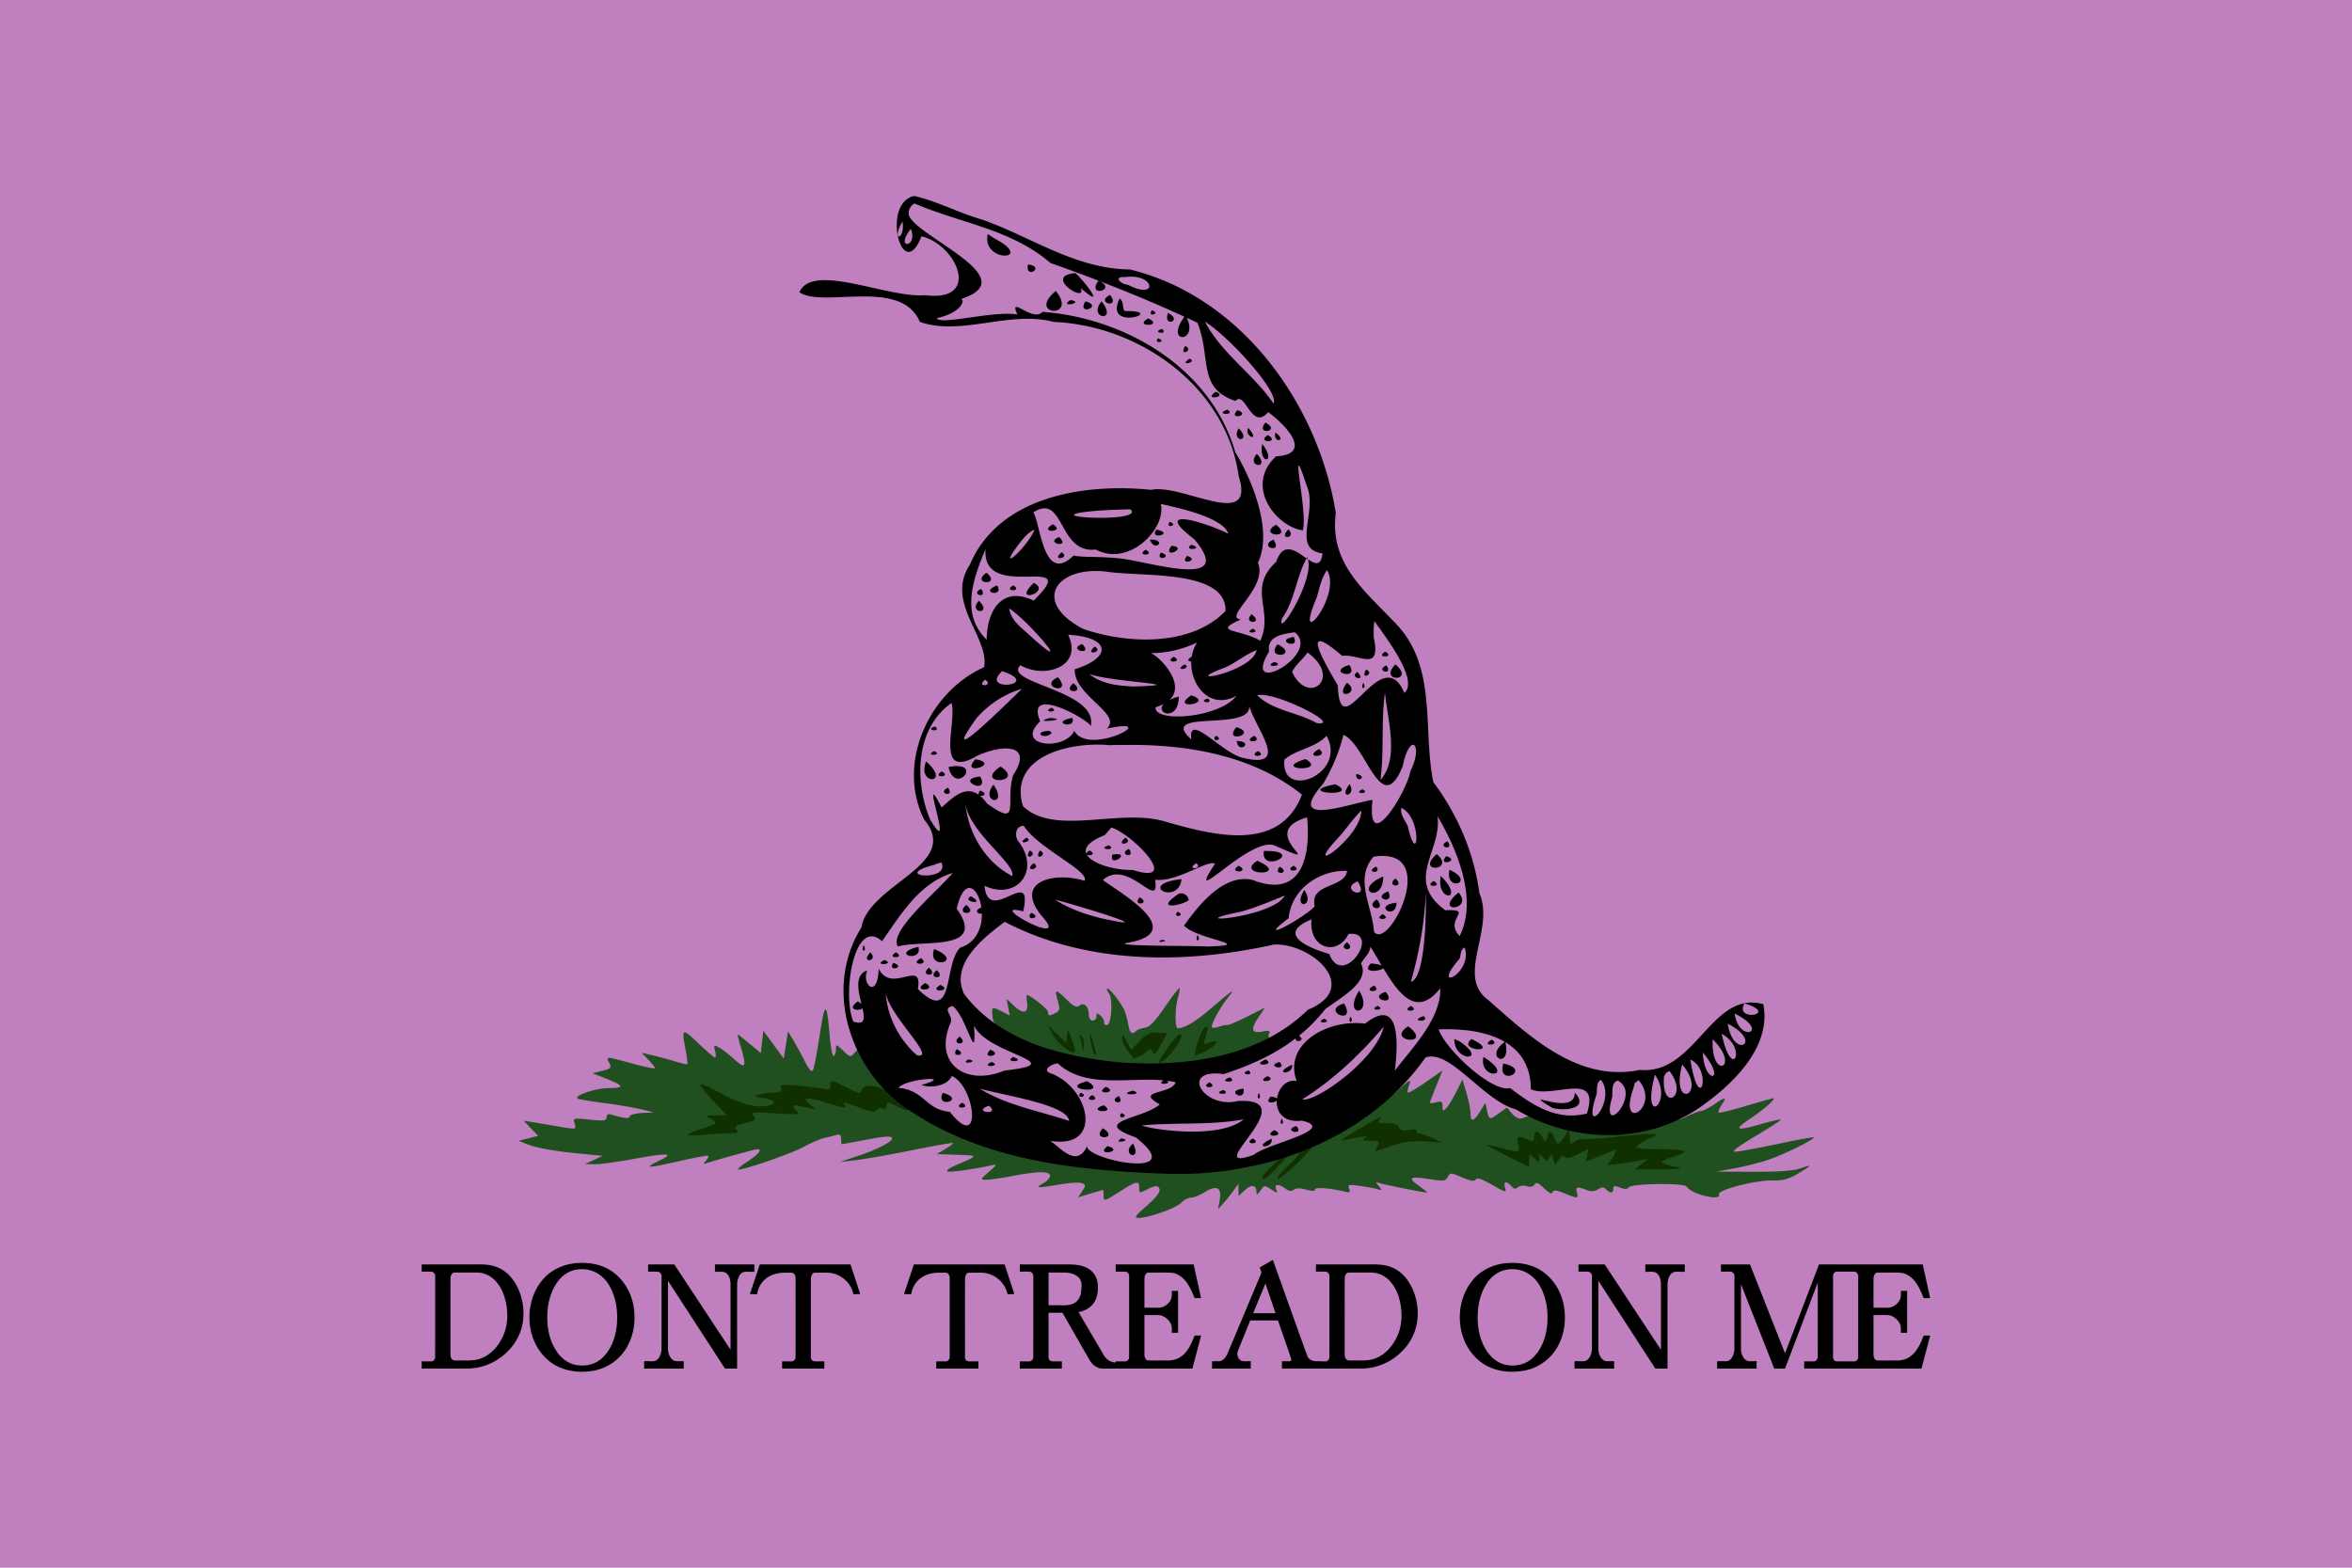 <svg xmlns="http://www.w3.org/2000/svg" xml:space="preserve" id="svg1" width="4608" height="3072" version="1.1" viewBox="0 0 1219.2 812.8"><defs id="defs1"><style id="style1">.cls-1{fill:#0283c0}.cls-2{fill:#fff}.cls-3{fill:#ef483f}</style></defs><path id="rect1" d="M 0 0 L 0 812.8 L 1219.2 812.8 L 1219.2 0 L 0 0 z" style="fill:#c080c0;fill-rule:evenodd;stroke:none;stroke-width:8.467;stroke-linecap:round;stroke-linejoin:round;fill-opacity:1"/><path id="path2" fill="#194619" d="m 611.41,512.27 a 0.126,0.126 0 0 0 -0.05,0.013 c -0.617,0.279 -3.86,4.505 -7.515,9.825 -5.168,7.529 -7.963,10.413 -10.362,10.736 -1.81,0.243 -3.852,0.987 -4.542,1.651 -2.256,2.174 -3.261,1.317 -4.17,-3.716 -0.492,-2.725 -1.485,-6.144 -2.229,-7.596 -2.236,-4.368 -7.875,-11.364 -8.588,-10.653 -0.366,0.366 0.037,1.51 0.907,2.559 2.055,2.475 1.359,15.617 -0.867,16.35 -0.907,0.3 -1.65,-0.342 -1.65,-1.404 0,-1.06 -0.893,-2.646 -1.983,-3.55 -1.623,-1.347 -1.982,-1.26 -1.982,0.495 0,1.179 -0.892,2.148 -1.982,2.148 -1.188,0 -1.982,-1.234 -1.982,-3.055 0,-4.2 -2.549,-6.63 -4.914,-4.665 -1.417,1.176 -2.919,0.409 -7.019,-3.592 -5.513,-5.383 -5.985,-5.17 -4.005,1.734 1.032,3.597 0.83,4.509 -1.238,5.616 -3.27,1.75 -3.965,1.657 -3.965,-0.495 0,-1.446 -9.172,-8.754 -10.983,-8.754 -0.252,0 -0.183,1.704 0.124,3.798 0.81,5.527 -1.921,6.321 -6.606,1.941 l -4.045,-3.757 0.825,4.295 0.827,4.293 -3.882,-1.982 c -5.28,-2.73 -5.55,-2.592 -5.077,2.313 0.36,3.745 1.425,4.833 8.34,8.546 13.512,7.253 36.248,13.998 52.806,15.69 l 7.636,0.783 1.571,0.165 c 25.065,1.772 51.798,-0.741 73.778,-13.582 -0.95,-0.032 -1.28,-0.936 -0.783,-2.231 0.708,-1.845 0.222,-2.1 -3.263,-1.403 -5.73,1.146 -6.438,-0.928 -2.353,-7.101 l 3.47,-5.244 -9.249,4.665 c -5.1,2.568 -9.765,4.524 -10.322,4.375 -0.555,-0.147 -2.355,0.211 -4.045,0.786 -1.69,0.573 -3.399,0.771 -3.757,0.412 -0.963,-0.962 4.138,-10.457 8.38,-15.607 4.287,-5.204 2.195,-3.817 -9.66,6.36 -7.324,6.287 -13.053,9.66 -16.433,9.66 -1.625,0 -1.607,-10.068 0.041,-15.813 0.716,-2.49 1.101,-4.721 0.827,-4.995 a 0.044,0.044 0 0 0 -0.033,-0.013 z m -183.483,11.073 c -0.774,0 -1.674,4.439 -3.014,13.335 -1.343,8.919 -2.906,17.044 -3.468,18.084 -0.735,1.361 -1.995,-0.011 -4.5,-4.955 -1.917,-3.78 -4.622,-8.738 -5.988,-10.983 l -2.477,-4.045 -1.115,7.02 -1.115,7.019 -5.285,-7.226 -5.286,-7.185 -0.66,5.781 -0.66,5.779 -5.739,-4.79 c -3.158,-2.643 -5.928,-4.788 -6.152,-4.788 -0.224,0 0.426,2.766 1.444,6.15 3.244,10.782 2.639,12.015 -3.303,6.648 -2.842,-2.568 -6.426,-5.327 -7.968,-6.152 -2.58,-1.38 -2.76,-1.248 -1.982,1.859 0.465,1.854 0.455,3.384 -0.042,3.384 -0.495,0 -4.405,-3.365 -8.71,-7.471 -8.325,-7.939 -8.667,-7.793 -6.524,3.51 0.731,3.849 1.169,7.21 0.95,7.429 -0.219,0.221 -3.337,-0.517 -6.936,-1.609 -3.6,-1.092 -8.84,-2.499 -11.643,-3.138 l -5.12,-1.155 3.468,3.591 c 1.895,1.98 3.426,3.941 3.426,4.377 0,0.435 -5.207,-0.606 -11.559,-2.353 -13.925,-3.831 -13.986,-3.838 -12.262,-0.62 1.524,2.847 1.125,3.222 -4.582,4.625 l -3.965,0.99 6.606,2.601 c 9.735,3.838 10.176,5.04 1.899,5.079 -7.45,0.036 -19.557,4.353 -15.771,5.614 1.091,0.363 7.332,1.369 13.872,2.229 6.54,0.861 14.864,2.277 18.495,3.139 l 6.607,1.567 -6.276,0.372 c -3.45,0.222 -6.276,1.05 -6.276,1.817 0,1.289 -2.79,0.986 -9.578,-1.032 -1.522,-0.452 -2.312,0.015 -2.312,1.404 0,1.808 -1.26,2.007 -8.754,1.239 -8.517,-0.873 -8.723,-0.828 -7.845,1.94 1.042,3.279 1.11,3.261 -9.246,1.486 a 1928.265,1928.265 0 0 0 -12.47,-2.106 l -4.625,-0.743 3.717,3.922 3.756,3.922 -5.077,1.28 -5.037,1.28 3.963,1.609 c 5.16,2.1 14.478,3.784 28.405,5.121 l 11.23,1.073 -4.626,2.147 -4.623,2.106 4.747,0.124 c 2.603,0.06 11.223,-1.077 19.158,-2.52 19.605,-3.562 22.965,-3.375 14.409,0.744 -8.262,3.979 -6.243,3.979 11.229,0 7.63,-1.737 14.124,-2.924 14.409,-2.642 0.285,0.282 -0.264,1.435 -1.197,2.559 -1.397,1.685 -1.391,1.899 0.124,1.362 3.984,-1.411 25.36,-7.308 26.465,-7.308 2.802,0 0.701,2.595 -5.12,6.401 -3.451,2.257 -5.524,4.12 -4.625,4.128 3.587,0.035 27.816,-8.408 34.02,-11.848 3.633,-2.014 8.39,-4.053 10.569,-4.542 2.179,-0.489 5.004,-1.191 6.276,-1.567 1.679,-0.499 2.312,0.041 2.313,2.022 0,1.503 0.237,2.766 0.535,2.766 0.3,0 5.205,-0.892 10.9,-1.982 11.682,-2.235 14.986,-2.448 14.986,-0.95 0,1.768 -7.998,5.85 -17.753,9.082 l -9.332,3.098 7.886,-0.867 c 4.335,-0.472 17.415,-2.768 29.066,-5.121 11.652,-2.352 21.413,-4.075 21.675,-3.838 0.266,0.237 -1.48,1.596 -3.881,3.055 l -4.375,2.683 10.486,0.372 c 11.364,0.426 11.415,0.195 -1.404,5.737 -2.907,1.257 -4.529,2.561 -3.592,2.89 1.479,0.52 12.305,-0.974 22.751,-3.138 3.064,-0.634 2.97,-0.395 -1.321,3.345 -4.537,3.953 -4.563,4.053 -1.321,4.088 1.815,0.019 7.97,-0.852 13.665,-1.941 13.419,-2.568 19.365,-2.58 19.365,-0.042 0,1.068 -1.635,2.797 -3.635,3.882 -4.464,2.421 -2.925,2.525 8.67,0.537 4.974,-0.854 10.101,-1.158 11.396,-0.661 2.186,0.839 2.208,1.139 0.247,4.128 l -2.104,3.22 6.234,-1.899 c 3.444,-1.044 6.423,-1.89 6.604,-1.899 0.183,-0.007 0.33,1.19 0.33,2.643 0,3.471 0.231,3.417 8.672,-1.982 8.332,-5.331 9.825,-5.631 9.825,-1.983 0,3.156 0.024,3.134 4.708,0.702 2.028,-1.052 4.191,-1.607 4.788,-1.238 2.451,1.515 0.705,4.569 -5.862,10.28 -5.661,4.923 -6.401,6.043 -4.088,6.069 5.067,0.059 19.787,-5.16 22.253,-7.886 1.323,-1.461 3.559,-2.642 4.997,-2.642 1.437,0 4.635,-1.284 7.101,-2.808 6.234,-3.853 8.921,-2.541 7.845,3.798 l -0.867,4.955 3.014,-3.345 c 1.653,-1.839 4.011,-4.812 5.244,-6.606 l 2.271,-3.261 0.041,3.18 0.083,3.22 3.22,-3.015 c 3.375,-3.17 6.027,-2.745 6.027,0.95 0,1.737 0.447,1.569 2.066,-0.743 1.984,-2.835 2.136,-2.844 5.532,-0.62 3.33,2.183 3.442,2.195 2.601,0 -1.087,-2.832 1.333,-3.007 4.872,-0.33 1.804,1.365 3.022,1.524 4.212,0.537 1.133,-0.942 3.198,-0.968 6.399,-0.083 3.203,0.883 4.705,0.843 4.705,-0.084 0,-1.286 7.686,-0.713 15.525,1.157 2.43,0.581 2.826,0.312 2.104,-1.569 -0.795,-2.076 -0.214,-2.228 5.616,-1.403 3.567,0.504 7.677,1.264 9.124,1.692 2.394,0.705 2.445,0.582 0.66,-1.569 -1.792,-2.16 -1.74,-2.288 0.784,-1.485 2.748,0.87 22.434,4.788 24.071,4.788 0.472,0 -1.44,-1.635 -4.253,-3.633 -5.955,-4.23 -4.575,-4.929 6.316,-3.22 6.659,1.044 7.704,0.876 8.835,-1.239 1.232,-2.301 1.526,-2.284 7.433,0.247 4.513,1.935 6.399,2.209 7.101,1.074 0.675,-1.092 3.175,-0.24 8.505,2.808 6.963,3.984 7.473,4.088 6.646,1.485 -1.036,-3.265 0.84,-3.741 3.261,-0.825 1.23,1.482 2.136,1.609 3.428,0.537 0.96,-0.795 3.005,-1.038 4.582,-0.537 1.821,0.578 3.27,0.297 3.965,-0.825 0.848,-1.374 1.986,-0.944 4.995,1.94 2.584,2.477 4.047,3.136 4.418,2.023 0.433,-1.298 1.839,-1.147 6.152,0.578 7.011,2.805 7.279,2.793 6.441,-0.412 -0.78,-2.981 0.042,-3.231 4.955,-1.363 2.425,0.922 4.173,0.845 5.987,-0.288 2.014,-1.257 2.94,-1.27 4.21,0 2.179,2.178 3.717,2.042 3.717,-0.33 0,-1.566 0.678,-1.655 3.51,-0.578 2.433,0.924 3.817,0.885 4.416,-0.084 1.284,-2.075 28.865,-2.453 30.14,-0.412 2.503,4.003 18.12,7.755 16.68,4.005 -0.88,-2.295 19.131,-7.463 27.951,-7.226 5.154,0.14 8.151,-0.696 12.882,-3.468 3.39,-1.986 6.152,-3.8 6.152,-4.045 0,-0.247 -2.229,0.348 -4.955,1.32 -3.324,1.187 -11.261,1.75 -24.113,1.695 l -19.155,-0.084 9.908,-1.817 c 5.449,-0.987 13.476,-3.064 17.837,-4.625 8.373,-2.993 23.496,-10.523 22.707,-11.312 -0.255,-0.257 -8.91,1.327 -19.198,3.51 -10.289,2.179 -20.037,3.93 -21.675,3.921 -1.953,-0.011 1.707,-2.79 10.611,-8.092 7.471,-4.447 13.382,-8.292 13.128,-8.546 -0.254,-0.255 -4.582,0.705 -9.62,2.145 -13.695,3.918 -15.135,3.315 -6.276,-2.599 7.086,-4.733 13.754,-10.611 12.015,-10.611 -0.381,0 -6.795,1.792 -14.244,4.005 -7.449,2.212 -13.785,3.76 -14.12,3.428 -0.333,-0.333 0.38,-2.167 1.611,-4.047 2.796,-4.266 2.021,-4.257 -4.13,-0.083 -2.678,1.817 -5.679,3.303 -6.689,3.303 -1.01,0 -5.423,1.803 -9.785,4.005 -17.483,4.443 -35.238,6.753 -53.096,6.359 -6.971,-0.555 -18.884,-7.557 -22.83,-8.01 -0.381,-1.454 -6.663,1.611 -7.887,1.611 -1.222,0 -3.261,-1.311 -4.54,-2.891 l -2.313,-2.89 -4.045,2.89 c -5.151,3.668 -5.247,3.635 -6.316,-1.239 l -0.867,-4.088 -2.438,3.965 c -3.492,5.744 -5.242,6.371 -5.242,1.899 0,-2.091 -0.948,-6.963 -2.106,-10.86 l -2.106,-7.101 -3.261,6.525 c -1.8,3.582 -4.122,7.357 -5.16,8.421 -1.651,1.692 -1.901,1.59 -1.901,-0.99 0,-2.535 -0.483,-2.825 -3.509,-2.066 -3.087,0.775 -3.394,0.55 -2.477,-1.65 0.575,-1.38 2.124,-5.295 3.468,-8.712 l 2.477,-6.194 -8.63,6.029 c -4.745,3.315 -8.944,5.754 -9.29,5.409 -0.345,-0.345 0.017,-2.314 0.784,-4.335 1.155,-3.033 -0.135,-2.2 -7.471,4.665 l -35.591,19.941 -26.052,11.931 c -3.276,1.932 -8.823,5.141 -13.128,6.071 -8.75,1.887 -17.012,2.307 -41.948,2.269 -27.925,-0.042 -33.169,-0.406 -52.062,-3.716 -11.553,-2.023 -26.514,-5.055 -33.278,-6.771 -28.971,-7.35 -57.795,-26.058 -70.641,-45.87 -4.818,-7.429 -4.931,-7.536 -7.268,-4.955 -2.357,2.606 -2.4,2.604 -6.109,-0.948 -3.57,-3.42 -3.716,-3.43 -3.716,-0.744 0,1.546 -0.522,3.117 -1.155,3.51 -0.636,0.39 -1.578,-4.473 -2.107,-10.818 -0.741,-8.898 -1.373,-13.335 -2.145,-13.335 z" style="stroke-width:1;fill:#205020;fill-opacity:1"/><path id="path3" fill="#232800" d="m 362.242,354.512 1.377,2.753 c 1.438,2.848 5.49,6.418 7.349,6.468 0.746,0.02 0.615,-1.176 -0.44,-4.156 -1.377,-3.886 -1.488,-4.027 -1.762,-1.68 l -0.303,2.533 -3.11,-2.973 z m 54.608,0.428 h -0.169 c -1.04,0 -3.605,6.508 -3.605,9.138 0,0.357 -0.085,0.642 -0.22,0.909 8.26,-3.202 9.747,-6.541 4.431,-4.349 -1.328,0.548 -1.405,0.284 -0.66,-2.312 0.957,-3.34 1.013,-3.393 0.223,-3.386 z m -17.22,1.974 c -0.155,0 -0.305,0.004 -0.452,0.008 -2.057,0.064 -3.199,0.737 -5.312,2.918 l -2.973,3.055 -1.54,-2.89 c -1.297,-2.43 -1.539,-2.58 -1.57,-0.963 -0.02,1.052 1.047,3.193 2.367,4.761 l 1.707,2.065 c 1.085,-0.38 2.736,-0.928 3.605,-1.68 2.275,-1.966 2.45,-1.99 2.863,-0.44 0.346,1.298 0.929,0.778 2.752,-2.505 l 2.34,-4.183 -3.303,-0.138 a 10.045,10.045 0 0 0 -0.484,-0.008 z m 8.262,0.54 c -0.898,-0.016 -3.497,3.178 -6.977,8.7 -1.281,2.034 0.783,1.172 3.082,-1.293 2.123,-2.276 4.239,-5.655 4.239,-6.77 0,-0.394 -0.105,-0.606 -0.303,-0.634 a 0.278,0.278 0 0 0 -0.041,-0.003 z m -31.183,0.107 a 0.03,0.03 0 0 0 -0.016,0.007 c -0.29,0.24 0.75,5.442 1.321,6.413 0.91,1.547 0.95,0.434 0.11,-2.643 -0.496,-1.816 -1.1,-3.5 -1.348,-3.743 -0.024,-0.023 -0.048,-0.036 -0.067,-0.034 z m -3.573,0.114 c -0.156,0.01 -0.085,0.349 0.171,1.076 0.314,0.887 0.644,2.473 0.716,3.523 0.093,1.346 0.23,1.176 0.496,-0.606 0.207,-1.39 -0.095,-2.976 -0.689,-3.522 -0.311,-0.287 -0.541,-0.447 -0.66,-0.469 a 0.215,0.215 0 0 0 -0.035,-0.003 z M 287.469,373.7 c -0.453,0.035 -0.468,0.498 -0.468,1.294 0,1.49 -0.402,1.777 -1.982,1.404 -1.09,-0.257 -5.047,-0.764 -8.808,-1.1 -6.088,-0.546 -6.79,-0.444 -6.303,0.825 0.434,1.13 -0.077,1.444 -2.422,1.514 -1.626,0.048 -3.936,0.37 -5.147,0.715 -1.965,0.562 -1.799,0.69 1.541,1.24 4.478,0.734 4.847,1.942 0.826,2.696 -3.717,0.698 -9.556,-1.043 -16.872,-5.064 -3.161,-1.738 -5.753,-2.761 -5.753,-2.257 0,0.504 2.049,3.09 4.541,5.725 l 4.515,4.79 -3.854,0.054 c -3.432,0.053 -3.656,0.171 -1.9,1.019 1.09,0.525 1.982,1.219 1.982,1.54 0,0.323 -2.18,1.253 -4.844,2.093 -2.664,0.84 -4.844,1.777 -4.844,2.064 0,0.288 2.675,0.254 5.945,-0.055 3.27,-0.309 7.285,-0.547 8.918,-0.55 2.422,-0.006 2.774,-0.223 1.954,-1.211 -0.816,-0.984 -0.24,-1.428 3.055,-2.258 3.602,-0.907 3.938,-1.182 2.89,-2.449 -1.08,-1.306 -0.436,-1.38 7.487,-0.908 8.51,0.505 8.637,0.481 7.13,-1.184 -1.727,-1.907 -1.402,-1.988 3.577,-0.853 l 3.523,0.798 -2.119,-1.707 c -3.202,-2.625 -1.765,-2.89 4.982,-0.88 6.982,2.08 7.578,2.18 6.826,0.963 -0.754,-1.219 -0.303,-1.158 5.367,0.963 3.888,1.455 5.134,1.638 5.67,0.771 0.378,-0.611 1.316,-0.876 2.092,-0.578 0.898,0.345 1.404,0.081 1.404,-0.743 0,-1.594 0.697,-1.589 3.523,0.027 2.524,1.443 5.284,1.698 5.284,0.496 0,-0.45 -2.433,-2.313 -5.422,-4.129 -6.096,-3.703 -11.295,-4.547 -11.973,-1.954 -0.364,1.39 -0.909,1.288 -5.587,-1.073 -2.844,-1.436 -4.152,-2.081 -4.734,-2.037 z m 189.716,12.463 c -0.317,-0.02 -1.306,0.442 -2.918,1.376 -11.048,6.404 -11.878,6.955 -9.688,6.523 7.565,-1.492 8.347,-1.567 7.046,-0.66 -1.021,0.711 -0.567,0.925 2.01,0.936 3.138,0.013 3.266,0.115 2.311,1.9 -0.818,1.529 -0.778,1.817 0.193,1.458 0.662,-0.246 3.33,-1.131 5.918,-1.982 3.271,-1.076 6.478,-1.442 10.542,-1.184 l 5.835,0.386 -3.496,-1.597 c -1.926,-0.865 -4.017,-1.583 -4.651,-1.596 -0.634,-0.013 -0.915,-0.398 -0.633,-0.853 0.303,-0.491 -0.758,-0.6 -2.588,-0.303 -2.354,0.382 -3.213,0.158 -3.633,-0.936 -0.382,-0.995 -1.618,-1.432 -4.073,-1.432 -3.203,0 -3.435,-0.148 -2.34,-1.485 0.295,-0.36 0.355,-0.54 0.165,-0.551 z m 64.864,4.323 -1.597,2.89 c -2.072,2.41 -2.085,2.415 -3.082,0.551 -0.643,-1.367 -0.61,-2.837 -2.285,-2.624 -0.1,0.304 -0.228,1.534 -0.385,1.936 -0.661,1.692 -0.714,1.686 -1.734,-0.22 -1.326,-2.478 -2.752,-2.537 -2.752,-0.11 0,1.421 -0.36,1.697 -1.542,1.21 -4.286,-1.764 -4.65,-1.64 -4.073,1.24 0.63,3.149 0.606,3.137 -5.808,1.43 -2.642,-0.703 -4.884,-1.171 -5.01,-1.046 -0.125,0.126 3.112,1.903 7.212,3.936 l 7.459,3.689 v -2.34 c 0,-2.276 0.042,-2.271 1.762,-0.715 1.703,1.54 1.761,1.54 1.788,-0.083 0.027,-1.614 0.07,-1.624 1.239,-0.083 1.145,1.51 1.26,1.521 2.064,0.083 0.773,-1.38 0.918,-1.351 1.487,0.44 l 0.633,1.982 1.348,-1.927 c 0.946,-1.349 1.556,-1.615 2.01,-0.88 0.477,0.772 1.636,0.559 4.404,-0.854 l 3.77,-1.926 -0.44,2.201 -0.413,2.23 4.432,-1.761 c 2.444,-0.964 4.759,-1.935 5.147,-2.175 1.188,-0.734 0.802,0.905 -0.743,3.11 l -1.46,2.092 4.762,-0.605 c 2.622,-0.343 5.753,-0.848 6.964,-1.101 l 2.202,-0.441 -2.202,1.79 -2.202,1.816 8.808,-0.083 c 8.15,-0.078 8.496,-0.156 4.624,-0.963 -2.301,-0.48 -4.183,-1.172 -4.183,-1.541 0,-0.37 1.783,-1.151 3.963,-1.762 2.18,-0.61 3.963,-1.477 3.963,-1.899 0,-0.421 -3.765,-0.743 -8.367,-0.743 -4.602,0 -8.368,-0.327 -8.368,-0.716 0,-0.389 1.685,-1.553 3.744,-2.587 l 3.743,-1.872 -3.523,-0.138 c -2.614,-0.095 -15.594,1.847 -20.71,1.773 -0.42,0.401 -2.593,-0.25 -3.511,0.292 l -2.642,1.569 v -2.285 z m 15.012,1.32 c -1.357,0 -2.714,0.045 -3.744,0.137 -2.058,0.186 -0.374,0.33 3.744,0.33 4.118,0 5.802,-0.144 3.743,-0.33 -1.03,-0.092 -2.386,-0.138 -3.743,-0.138 z m -100.905,2.119 -5.12,1.844 c -1.25,1.937 -3.578,5.1 -5.366,6.688 -2.664,2.366 -4.557,4.58 -4.211,4.927 0.345,0.347 3.318,-1.938 6.606,-5.092 2.403,-2.305 5.653,-6.068 8.091,-8.367 z m -8.422,3.055 -5.092,2.484 c -0.6,1.179 -2.287,2.888 -3.633,4.122 -1.9,1.74 -3.135,3.506 -2.725,3.909 0.41,0.402 2.392,-1.064 4.404,-3.249 1.843,-2.001 4.633,-5.033 7.046,-7.266 z" style="stroke-width:.667;fill:#103000;fill-opacity:1" transform="matrix(1.5,0,0,1.5,-8.128e-5,4.7767884e-4)"/><path id="path4" d="m 473.838,101.6 c -17.274,3.912 -6.111,46.353 3.836,20.91 18.451,4.391 31.253,34.356 1.861,30.521 -19.47,1.674 -58.496,-17.223 -65.142,-1.484 12.54,8.363 52.695,-7.719 62.445,15.36 21.69,7.482 46.301,-6.087 69.461,0.004 44.865,1.933 89.417,33.87 95.85,80.127 8.913,28.467 -29.595,3.409 -45.459,6.928 -34.362,-3.485 -78.798,3.15 -93.935,38.805 -13.005,19.703 10.185,37.486 7.381,53.154 -28.713,12.732 -45.638,50.067 -31.043,79.034 19.455,23.465 -28.727,33.324 -32.563,55.887 -20.491,32.69 -4.979,76.53 26.422,95.85 39.126,25.853 88.035,30.357 133.71,31.923 50.246,1.14 102.552,-18.213 132.281,-60.339 12.594,-4.569 29.858,22.349 46.834,26.895 28.812,17.28 66.567,18.449 94.848,-0.661 17.157,-11.844 37.786,-31.32 33.42,-53.876 -27.116,-7.46 -35.041,36.88 -64.086,34.072 -31.7,6.57 -56.735,-17.012 -78.48,-36.231 -17.082,-12.324 3.573,-36.708 -4.614,-55.383 -2.768,-20.97 -11.367,-40.874 -23.877,-57.588 -5.723,-28.009 2.49,-60.455 -20.373,-83.166 -16.248,-16.96 -33.431,-30.747 -30.173,-56.336 -9.147,-56.73 -49.044,-112.134 -106.623,-126.281 -28.707,-0.276 -52.065,-17.375 -77.085,-25.991 -11.87,-3.356 -22.827,-9.412 -34.898,-12.135 z m 0.207,3.882 c 23.558,10.201 50.147,13.284 70.49,30.887 a 906.84,906.84 0 0 1 24.864,9.15 c -6.441,9.034 10.323,4.745 0.297,0.113 15.273,5.874 30.188,12.105 44.291,18.587 -10.695,14.34 7.473,13.613 1.188,0.55 1.848,0.855 3.709,1.706 5.527,2.568 7.348,18.18 -0.228,33.795 19.668,40.545 5.181,-5.745 8.328,15.928 17.022,5.774 10.835,8.085 22.53,21.978 4.054,22.945 -16.751,15.714 0.462,36.657 13.902,38.365 2.826,-9.034 -7.973,-53.403 1.983,-23.223 5.97,13.698 -8.242,32.964 8.216,35.168 -0.765,6.759 -3.805,5.556 -7.548,3.067 3.301,11.16 -16.36,42.225 -13.46,30.708 6.627,-9.345 7.333,-21.28 12.744,-31.194 -5.4,-3.709 -12.03,-9.207 -15.75,1.825 -15.309,14.145 -1.012,25.215 -8.248,40.904 -10.409,-6.221 -25.551,-4.221 -10.038,-11.04 -9.639,-0.978 14.21,-16.29 8.835,-29.438 8.115,-17.126 -3.838,-44.225 -11.735,-57.282 -12.697,-43.613 -56.627,-69.473 -99.963,-72.792 -4.97,5.753 -17.878,-9.249 -12.998,1.407 -12.056,-2.217 -40.38,5.799 -41.786,1.845 12.428,-2.637 14.724,-9.051 12.711,-9.953 31.421,-10.155 -17.18,-29.648 -26.192,-41.553 -2.124,-2.61 -0.876,-6.405 1.925,-7.935 z m 203.238,184.01 c 0.237,0.164 0.483,0.33 0.716,0.486 a 6.402,6.402 0 0 0 -0.411,-1.06 c -0.106,0.189 -0.201,0.384 -0.304,0.575 z M 467.811,114.81 c 1.601,9.915 -6.239,10.81 0,0 z m 4.335,3.881 c 3.969,9.867 -8.791,10.92 0,0 z m 39.882,2.601 c -3.409,15.035 24.334,13.892 4.587,2.938 -1.607,-0.858 -3.099,-1.891 -4.587,-2.938 z m 20.85,15.813 c -1.716,8.115 9.457,1.236 0,0 z m 24.69,4.5 c -17.61,1.248 6.483,16.338 2.567,7.71 13.823,11.998 2.325,-3.158 -2.567,-7.71 z m 28.4,1.845 c 12.99,-0.225 13.61,12.057 -1.325,4.182 -3.303,-0.043 -8.073,-4.45 -1.435,-3.963 a 23.04,23.04 0 0 1 2.76,-0.221 z m -38.681,7.404 c -15.386,12.798 11.892,14.643 0,0 z m 28.199,2.064 c -8.316,3.942 5.551,7.647 0,0 z m 4.914,1.859 c -8.883,17.73 25.83,6.195 2.532,6.471 -1.403,-2.009 -0.207,-4.966 -2.532,-6.471 z m -25.515,0.784 c -6.573,4.203 8.168,1.333 0,0 z m 7.803,0.66 c -5.04,7.726 9.699,2.796 0,0 z m 8.34,0.042 c -7.585,9.081 8.921,11.245 0,0 z m 26.135,4.623 c -2.929,3.753 5.028,1.962 0,0 z m 8.298,1.363 c -2.895,7.626 8.072,4.257 0,0 z m -10.281,2.849 c -8.23,4.676 8.745,4.194 0,0 z m 29.397,1.609 c 13.518,8.695 38.76,36.978 35.555,42.474 C 649.67,193.867 633.249,183.35 624.576,166.708 Z m -22.212,3.84 c -6.165,1.767 3.63,3.404 0,0 z m -1.941,4.83 c -3.083,3.009 4.867,2.209 0,0 z m 13.954,4.005 c -3.675,5.925 4.902,2.16 0,0 z m 2.271,6.566 c -6.321,4.161 4.521,1.974 0,0 z m 13.582,17.175 c -7.278,4.85 6.995,2.757 0,0 z m 6.03,9.29 c -7.418,2.565 4.839,3.213 0,0 z m 5.2,0.247 c -5.393,5.526 7.629,2.649 0,0 z m 14.492,6.441 c -5.61,6.855 8.637,4.639 0,0 z m -8.835,2.724 c -2.661,4.335 6.69,8.052 0,0 z m -4.995,0.249 c -4.428,7.251 7.196,7.533 0,0 z m 18.99,2.187 c -1.449,5.739 6.542,4.643 0,0 z m -3.84,1.321 c -6.783,3.999 6.917,4.364 0,0 z m -2.929,4.625 c -2.372,10.743 8.037,10.41 0,0 z m -2.85,5.12 c -6.05,7.089 7.712,8.205 0,0 z m -49.791,25.927 c 10.98,2.466 32.438,7.295 34.999,15.468 -11.095,-5.685 -40.898,-14.921 -17.555,2.926 22.503,26.865 -25.17,10.98 -39.08,9.843 -11.622,-1.179 -18.825,-0.351 -23.511,-1.482 -15.803,15.383 -17.025,-16.247 -20.913,-22.377 16.278,-10.402 12.69,21.615 32.34,19.272 17.346,9.285 36.821,-11.067 33.72,-23.651 z m -15.813,2.808 c 8.997,7.436 -55.394,3.91 -16.62,0.695 5.535,-0.341 11.075,-0.623 16.62,-0.695 z m 20.52,6.481 c -2.929,3.753 5.028,1.962 0,0 z m -60.734,1.281 c -7.98,4.92 7.375,4.099 0,0 z m 115.77,0.205 c -10.041,5.967 9.588,7.601 0,0 z m 6.439,2.436 c -5.838,5.859 4.692,4.816 0,0 z m -68.412,0.124 c -4.329,5.697 10.074,2.047 0,0 z m -63.21,0.081 c -4.311,10.143 -21.048,24.104 -7.218,6.248 2.023,-2.445 4.14,-5.075 7.218,-6.248 z m 12.8,3.757 c -8.175,3.008 6.351,6.386 0,0 z m 110.978,1.32 c -8.316,3.942 5.551,7.649 0,0 z m -63.911,0.042 c 2.329,7.046 9.3,-0.272 0,0 z m 21.51,2.643 c -5.29,3.253 7.447,2.499 0,0 z m -10.405,0.578 c -5.369,7.548 9.576,0.639 0,0 z m -96.362,1.611 c -2.088,28.578 51.475,0.78 24.956,26.765 -16.027,-7.674 -24.183,4.506 -24.369,20.295 -13.771,-13.44 -6.87,-31.861 -0.587,-47.059 z m 83.027,0.412 c -5.764,3.411 5.607,3.193 0,0 z m -43.598,1.32 c -5.891,5.067 5.022,2.943 0,0 z m 51.525,0.124 c -3.449,4.905 6.996,2.385 0,0 z m 13.542,1.734 c -4.68,5.309 7.2,2.352 0,0 z m 72.5,7.391 c 8.157,13.221 -18.122,44.313 -5.287,14.061 1.423,-4.79 2.303,-9.9 5.287,-14.061 z m -120.387,0.44 a 46.755,46.755 0 0 1 7.013,0.469 c 18.57,2.603 61.291,-1.137 60.795,20.245 -18.036,18.703 -51.38,17.121 -74.013,9.255 -24.782,-13.275 -15.24,-29.735 6.205,-29.97 z m -56.154,0.882 c -8.549,6.356 8.323,6.786 0,0 z m 24.606,5.285 c -12.177,11.403 9.603,4.86 0,0 z m -19.074,1.321 c -9.945,3.857 4.116,6.303 0,0 z m 8.34,0 c -5.766,3.411 5.606,3.192 0,0 z m -16.64,1.815 c -6.225,2.978 4.02,5.421 0,0 z m -1.197,6.111 c -5.915,6.9 7.673,7.383 0,0 z m 15.813,3.965 c 10.909,7.337 35.477,36.745 10.328,13.729 -4.17,-3.81 -9.636,-7.643 -10.328,-13.729 z m 125.636,3.055 c -5.265,5.292 7.04,5.235 0,0 z m 63.621,3.55 c 6.564,9.189 23.055,30.835 15.546,37.238 -11.865,-28.002 -33.458,29.91 -34.496,-3.884 -8.718,-14.793 -19.223,-33.749 2.286,-15.323 8.729,-1.26 20.319,8.944 16.331,-9.659 l -0.059,-4.578 z m -63.044,3.963 c -5.621,2.72 5.112,2.432 0,0 z m 21.717,1.817 c 14.463,11.1 -28.281,34.866 -13.242,9.936 -1.375,-8.172 7.718,-9.121 13.242,-9.936 z m -117.42,1.28 c 22.985,1.405 22.095,12.211 3.489,17.85 -0.941,13.53 24.923,23.18 16.566,30.843 30.12,-6.631 -9.375,14.768 -16.875,1.179 -5.292,10.777 -31.346,7.851 -17.628,-4.959 -8.332,-19.581 25.111,-0.846 26.199,2.436 3.951,-18.624 -45.975,-22.205 -36.526,-31.56 12.53,7.298 32.709,0.855 24.776,-15.789 z m 116.966,1.157 c -10.665,1.608 3.519,7.114 0,0 z m -50.123,2.89 c -1.485,2.271 -2.382,4.815 -2.783,7.433 -0.025,-0.015 -0.039,-0.027 -0.066,-0.042 -2.802,1.657 -1.548,2.442 -0.171,2.46 -0.456,12.467 9.858,25.26 23.407,17.772 -8.532,11.433 -42.742,14.18 -41.911,5.925 a 23.756,23.756 0 0 0 4.155,-1.661 c -4.58,5.001 7.749,9.327 7.914,-3.853 -1.99,0.523 -3.573,1.11 -4.835,1.72 9.087,-8.465 -6,-23.18 -9.798,-24.251 8.303,0.036 16.59,-1.988 24.087,-5.505 z m -59.577,0.784 c -8.175,3.007 6.351,6.386 0,0 z m 101.318,0.123 c -6.88,8.338 12.042,6.123 0,0 z m -94.793,1.198 c -5.891,5.066 5.022,2.942 0,0 z m 83.936,1.815 c -2.37,11.82 -42.459,18.594 -16.235,8.982 5.652,-2.568 10.41,-6.747 16.235,-8.98 z m 66.677,0.827 c -5.764,3.411 5.607,3.192 0,0 z m -40.296,0.414 c 18.477,13.527 -0.018,27.783 -8.002,10.04 1.841,-3.938 5.661,-6.442 8.002,-10.04 z m -69.36,2.229 c -5.764,3.411 5.607,3.192 0,0 z m 52.185,2.642 c -6.655,3.191 6.33,2.314 0,0 z m -46.611,1.321 c -6.321,4.162 4.519,1.974 0,0 z m 109.368,0 c -9.357,9.231 10.755,9.232 0,0 z m -23.906,0.289 c -12.669,3.686 5.502,8.393 0,0 z m 19.157,0.205 c -6.225,2.978 4.02,5.421 0,0 z m -10.444,2.19 c -3.675,5.922 4.901,2.159 0,0 z m -188.721,0.783 c 21.555,7.212 -12.27,11.39 0,0 z m 184.179,0.455 c -4.794,2.976 5.172,5.415 0,0 z m -139.013,0.95 c 10.23,4.301 56.241,5.604 22.73,6.561 -7.86,-0.405 -16.47,-1.235 -22.73,-6.561 z m -16.226,1.734 c -10.889,5.147 8.211,9.848 0,0 z m -37.736,1.32 c 5.016,3.341 -5.345,4.2 0,0 z m 187.565,1.571 c -7.395,9.821 7.912,5.517 0,0 z m 8.464,0 c -1.953,3.908 2.118,3.449 0,0 z m -150.284,0.247 c -6.6,5.43 6.966,5.576 0,0 z m -26.67,2.931 c -9.158,8.691 -44.376,43.98 -23.39,14.973 6.232,-6.99 14.355,-12.384 23.388,-14.973 z m 188.184,1.941 c 1.314,14.252 7.575,34.11 -2.352,45.294 2.007,-15.027 0.246,-30.276 2.352,-45.294 z m -64.261,1.163 c 11.408,0.12 42.209,16.244 28.892,14.64 -9.855,-5.66 -22.503,-6.327 -30.895,-14.441 0.57,-0.144 1.244,-0.207 2.004,-0.2 z m -36.149,0.24 c -11.935,7.973 12.78,4.16 0,0 z m 8.628,1.611 c -6.163,1.767 3.63,3.404 0,0 z m -132.9,2.355 c 2.947,10.182 -9.129,40.461 13.38,27.333 14.469,-6.441 28.916,-5.526 18.546,10.069 -4.305,14.32 4.332,27.51 -13.542,14.697 -9.12,-12.784 -17.45,-3.102 -23.547,2.067 -12.758,-25.092 8.016,29.69 -5.989,6.15 -8.059,-19.431 -7.76,-47.153 11.152,-60.318 z m 154.283,1.359 c 3.132,11.862 21.645,32.805 -2.57,27.227 -11.011,-1.748 -29.252,-24.506 -27.441,-9.732 -18.06,-16.177 31.751,-3.535 30.011,-17.494 z m -102.51,1.117 c -5.62,2.718 5.112,2.432 0,0 z m -0.743,5.285 c -11.358,3.09 12.07,0.771 0,0 z m 11.643,0 c -12.381,2.151 2.059,6.39 0,0 z m -71.138,4.418 c -6.165,1.766 3.63,3.402 0,0 z m 156.146,0.33 c -7.447,8.78 11.694,3.669 0,0 z m -96.9,1.941 c -9.18,0.32 -2.709,5.169 1.181,1.041 z m 152.39,2.064 c 11.932,5.253 19.461,43.695 30.663,16.375 3.9,-18.608 10.945,-11.406 4.071,2.361 -1.968,11.134 -22.83,45.033 -19.701,14.983 -11.658,1.81 -45.95,14.786 -25.56,-8.345 4.676,-7.908 8.289,-16.459 10.527,-25.375 z m -46.24,0.495 c -7.11,3.705 5.034,3.897 0,0 z m 37.447,0 c 11.072,19.854 -24.052,33.927 -21.816,12.303 6.495,-5.397 16.014,-5.982 21.816,-12.303 z m -57.431,0.042 c -2.929,3.752 5.028,1.96 0,0 z m 10.941,2.642 c 0.519,7.2 9.585,0.327 0,0 z m -73.908,1.911 a 65.429,65.429 0 0 1 7.845,0.27 327.6,327.6 0 0 1 8.922,-0.117 c 31.755,-0.314 65.465,5.42 90.894,25.743 -11.555,30.51 -46.529,20.82 -69.858,14.298 -23.616,-7.836 -58.223,7.644 -74.756,-8.309 -6.798,-23.076 17.664,-31.437 36.953,-31.886 z m 116.516,2.301 c -8.98,5.005 6.091,4.402 0,0 z m -199.497,1.03 c -5.62,2.72 5.112,2.433 0,0 z m 167.79,0 c -5.766,3.411 5.606,3.193 0,0 z m 24.648,4.13 c -18.64,5.859 12.313,6.87 0,0 z m -171.051,0.123 c -8.702,9.155 13.923,2.36 0,0 z m -25.557,1.116 c -5.178,12.592 13.581,11.966 0,0 z m 16.041,2.412 c -1.204,-0.007 -2.671,0.135 -4.44,0.478 3.24,13.8 16.089,-0.408 4.44,-0.48 z m 22.563,0.23 c -14.706,9.758 13.545,9 0,0 z m -30.47,2.561 c -5.766,3.409 5.606,3.192 0,0 z m 214.856,1.32 c -0.572,5.295 6.787,1.373 0,0 z m -194.915,1.323 c -14.01,1.187 5.175,10.178 0,0 z m 191.445,3.963 c -6.396,8.31 3.954,6.036 0,0 z m -7.389,0.041 c -23.181,4.458 14.368,7.167 0,0 z m -177.243,0.207 c -7.357,9.649 8.175,11.518 0,0 z m -23.576,1.569 c -6.225,2.976 4.02,5.42 0,0 z m 214.815,0.825 c -5.622,2.72 5.111,2.433 0,0 z m -198.053,0.62 c -3.801,4.53 6.47,2.764 0,0 z m -7.763,6.152 c 1.359,15.225 26.128,31.53 24.423,38.24 -14.134,-7.151 -23.181,-22.694 -24.423,-38.24 z m 226.004,2.808 c 11.175,5.319 8.58,32.447 3.339,9.45 -1.409,-2.99 -3.934,-5.868 -3.339,-9.45 z m -20.768,1.446 c 0.272,14.382 -33.468,36.782 -10.576,12.66 3.494,-4.245 6.707,-8.735 10.576,-12.66 z m 39.552,2.97 c 10.725,17.913 20.794,43.674 11.46,62.097 -8.63,-9.033 8.287,-13.989 -7.5,-13.407 -21.36,-15.866 -1.5,-30.6 -3.96,-48.69 z m -67.628,0.538 c 1.984,19.781 -2.55,42.447 -28.09,32.505 -15.111,-3.726 -28.475,13.53 -35.685,23.66 7.054,7.317 37.995,10.047 12.273,10.815 -11.985,-0.522 -47.484,-0.138 -42.44,-1.767 34.978,-5.544 -6.074,-27.832 -11.885,-32.719 13.091,-11.716 29.67,17.025 27.075,-0.113 11.755,1.23 26.892,-10.473 31.065,-8.352 -17.152,25.953 18.714,-15.3 31.239,-9.27 30.29,13.332 -11.529,-6.535 16.448,-14.759 z m -146.855,4.375 c 6.9,11.319 34.435,23.583 31.524,28.497 -15.431,-4.695 -36.762,-0.042 -22.485,17.951 17.25,18.636 -30.525,-7.604 -9.339,-2.066 5.709,-24.86 -18.082,8.014 -20.052,-13.29 16.605,7.848 29.682,-7.836 17.212,-23.5 -1.567,-2.857 -1.109,-7.563 3.139,-7.59 z m 45.456,0.909 c 11.334,3.66 36.75,30.234 10.968,21.975 -8.854,0.349 -21.234,-3.144 -23.796,-8.04 0.895,0.987 5.516,0.233 1.515,-2.045 -1.302,0.771 -1.702,1.347 -1.65,1.755 -1.287,-2.934 0.954,-6.345 9.531,-9.725 z m -44.054,5.285 c -6.321,4.161 4.521,1.974 0,0 z m 51.237,0 c -5.889,5.066 5.024,2.943 0,0 z m 167.004,1.817 c -6.225,2.978 4.02,5.421 0,0 z m -175.509,2.148 c -7.094,2.157 4.849,2.988 0,0 z m 10.364,1.815 c -6.226,2.978 4.02,5.421 0,0 z m -51.404,0.867 c -3.675,5.925 4.902,2.16 0,0 z m 5.286,0 c -3.675,5.925 4.901,2.16 0,0 z m 116.097,0.207 c -1.97,12.383 22.332,-0.366 0,0 z m 89.592,1.611 c -11.49,10.164 10.239,8.742 0,0 z m -166.266,0.108 a 19.44,19.44 0 0 0 -1.812,0.18 c -2.369,6.995 9.51,-0.525 1.812,-0.18 z m 139.5,0.895 c 26.148,1.454 1.117,49.215 -5.745,39.236 -0.728,-12.771 -10.47,-27.45 -0.188,-38.877 2.22,-0.345 4.189,-0.455 5.933,-0.358 z m 31.803,0.069 c -5.393,5.527 7.629,2.651 0,0 z m -98.015,2.396 c -12.561,8.025 18.333,8.216 0,0 z m -163.784,0.909 c 5.074,10.257 -27.401,7.264 -3.543,1.177 1.083,-0.663 2.355,-0.804 3.543,-1.177 z m 132.117,0.33 c 3.862,3.251 -5.875,3.757 0,0 z m -84.348,0.041 c -5.891,5.066 5.022,2.942 0,0 z m 106.355,1.32 c -6.375,4.058 6.698,3.732 0,0 z m 28.404,0 c -5.764,3.411 5.607,3.193 0,0 z m 42.815,0.414 c -6.431,3.224 3.511,4.085 0,0 z m -49.916,0.083 c -4.224,4.929 6.245,3.537 0,0 z m 87.941,1.569 c -2.541,11.982 14.277,6.564 0,0 z m -53.054,0.578 c -1.22,9.204 -19.656,6.24 -16.774,18.37 -5.517,6.146 -32.261,20.46 -13.53,6.154 1.365,-15.002 15.927,-25.053 30.305,-24.525 z m -204.41,1.074 c -9.172,10.668 -33.27,30.426 -28.44,38.133 12.572,-3.663 46.517,2.881 30.466,-19.617 4.088,-17.466 11.49,-10.641 12.84,-0.273 -0.075,-0.111 -0.121,-0.205 -0.21,-0.326 -4.178,1.998 -0.948,3.743 0.42,3.045 0.162,7.176 -2.691,15.129 -11.306,17.828 -8.835,9.098 -2.57,40.322 -21.87,21.393 2.796,-16.184 -13.641,2.919 -20.298,-10.515 -0.513,16.395 -9.171,7.901 -5.886,0.866 -6.822,2.306 -4.695,10.625 -3.03,17.454 -0.43,-0.427 -0.99,-0.882 -1.86,-1.392 -6.367,4.389 0.762,5.287 2.369,3.552 1.202,5.307 1.397,9.04 -4.769,6.907 -5.88,-14.348 0.526,-54.59 14.901,-41.655 9.744,-13.842 19.405,-30.237 36.672,-35.4 z m 252.963,1.569 c -2.666,13.707 13.335,13.329 0,0 z m -29.808,0.247 c -16.905,7.38 0.022,14.7 0,0 z m 6.315,1.073 c -5.7,4.511 5.598,5.09 0,0 z m -110.895,0.33 c -23.898,2.632 -1.47,14.021 0,0 z m 130.713,0.992 c -5.764,3.411 5.607,3.193 0,0 z m -39.387,0.124 c 6.854,10.706 -10.515,4.347 0,0 z m -27.662,4.5 c -6.582,10.444 6.051,9.099 0,0 z m 43.515,0.743 c -9.217,3.321 3.573,7.551 0,0 z m 19.406,0.579 c 0.405,13.85 -0.642,44.928 -7.695,46.263 4.29,-15.065 7.137,-30.591 7.695,-46.263 z m 17.01,0 c -13.655,11.149 8.188,9.29 0,0 z m -144.135,0.444 a 3.579,3.579 0 0 0 -0.864,0.175 c -13.371,8.979 1.448,6.12 5.066,3.433 -0.081,-2.224 -2.164,-3.767 -4.2,-3.609 z m 54.09,1.125 c -6.367,11.913 -57.371,15.259 -22.521,8.325 7.709,-2.197 15.102,-5.325 22.52,-8.325 z m -162.795,0.412 c -5.292,2.924 8.802,4.736 0,0 z m 87.528,0.495 c -4.226,4.931 6.245,3.538 0,0 z m 122.993,1.074 c -7.365,4.71 5.904,7.299 0,0 z m -166.92,0.123 c 11.517,2.916 57.77,17.019 24.285,9.742 -8.502,-2.042 -16.875,-5.025 -24.285,-9.742 z m 177.119,1.611 c -12.785,1.264 -0.375,9.621 0,0 z m -223.031,1.155 c -6.6,5.43 6.966,5.577 0,0 z m 109.451,3.51 c -2.929,3.753 5.028,1.962 0,0 z m -75.801,0.579 c -3.801,4.53 6.47,2.763 0,0 z m 182.196,0.701 c -5.764,3.411 5.607,3.193 0,0 z m -36.868,2.685 c -1.681,14.918 13.15,19.575 19.179,7.551 17.625,-1.772 -3.107,28.917 -10.005,10.396 -9.711,-2.756 -28.352,-10.131 -9.174,-17.948 z m -159.077,1.28 c 42.75,22.26 93.51,22.011 139.586,11.78 19.223,-0.924 45.696,22.202 17.568,33.824 -25.614,25.137 -64.943,29.93 -99.231,27.099 -28.763,-3.091 -60.651,-11.1 -78.948,-35.261 -7.38,-15.788 10.114,-29.184 21.026,-37.442 z m 99.996,6.854 c -1.952,3.908 2.119,3.449 0,0 z m -18.867,2.559 c -3.915,2.265 6.032,0.03 0,0 z m 96.321,1.155 c -5.702,4.512 5.596,5.091 0,0 z m -250.527,1.571 c -1.953,3.908 2.118,3.45 0,0 z m 262.623,0.702 c 1.908,3.033 3.858,6.405 5.843,9.753 -1.011,-0.404 -2.703,-0.775 -5.553,-1.041 -5.229,5.149 4.633,4.212 6.42,2.501 8.202,13.647 17.366,25.836 29.529,10.38 0.48,15.933 -14.865,31.242 -23.538,42.717 1.399,-11.839 3.683,-39.453 -15.441,-24.366 -19.779,-2.542 -42.489,10.819 -35.472,29.718 -5.569,-0.948 -9.453,3.87 -10.179,9.095 -0.405,-0.399 -1.404,-0.769 -3.299,-1.014 -3.426,4.003 1.785,3.369 3.172,2.07 -0.318,5.787 3.342,11.636 13.086,10.433 19.194,4.553 -19.11,12.239 -24.761,17.592 -29.751,10.926 27.537,-29.795 -8.46,-27.768 -17.983,4.351 -30.6,-17.133 -7.395,-13.965 13.92,-4.557 26.49,-10.215 37.373,-18.576 -0.51,2.587 5.601,1.416 1.665,-1.298 a 85.163,85.163 0 0 0 13.678,-13.887 c 9.855,-7.017 23,-14.438 18.465,-23.567 1.44,-2.856 4.732,-5.262 4.866,-8.775 z m -234.26,0.083 c -15.321,3.756 2.313,8.574 0,0 z m 283.103,0.372 c 4.773,13.614 -18.477,24.072 -2.574,5.771 0.682,-1.96 0.399,-4.615 2.574,-5.771 z m -274.928,0.825 c -4.245,11.322 16.455,6.729 0,0 z m -33.071,1.734 c -5.838,5.859 4.691,4.816 0,0 z m 13.212,0 c -5.764,3.411 5.607,3.193 0,0 z m 13.005,2.973 c -7.011,3.9 5.274,3.843 0,0 z m -18.951,0.99 c -6.655,3.191 6.33,2.314 0,0 z m 4.625,1.446 c -3.45,4.905 6.995,2.385 0,0 z m 18.495,2.518 c -5.7,4.511 5.598,5.09 0,0 z m 3.965,1.32 c -5.7,4.511 5.598,5.09 0,0 z m -5.944,6.606 c -7.981,4.92 7.374,4.101 0,0 z m 7.886,0.99 c -7.112,4.282 7.13,3.363 0,0 z m 224.763,0.332 c -7.11,3.705 5.034,3.897 0,0 z m -7.68,2.643 c -9.225,14.205 7.923,13.362 0,0 z m 13.751,0.66 c -10.489,3.213 6.51,8.152 0,0 z m -259.14,0.446 c 1.393,11.535 27.009,34.659 16.143,32.433 -9.207,-8.163 -15.518,-20.055 -16.143,-32.433 z m 445.095,5.5 c 18.765,5.673 -5.787,9.951 0,0 z m -207.549,0.041 c -12.823,3.858 6.889,12.056 0,0 z m 17.382,1.28 c -5.62,2.72 5.112,2.433 0,0 z m 17.175,0 c -5.764,3.411 5.607,3.193 0,0 z m -237.522,0.042 c 7.455,5.427 12.582,32.397 11.13,10.181 7.045,15.183 51.656,19.296 15.747,23.305 -20.043,8.373 -37.065,-3.712 -27.846,-24.872 1.5,-3.636 -4.788,-7.266 0.969,-8.614 z m 405.435,3.922 c 18.99,9.321 2.188,15.866 0,0 z m -161.142,1.32 c -8.532,2.754 3.635,3.54 0,0 z m -37.983,0.249 c -1.952,3.908 2.118,3.449 0,0 z m -13.707,1.073 c -5.62,2.72 5.112,2.433 0,0 z m 209.28,2.643 c 19.044,9.834 2.715,18.789 0,0 z m -165.681,1.32 c -12.443,7.946 13.767,10.575 0,0 z m -12.675,0.207 c -4.395,18.119 -36.745,39.865 -42.183,37.587 16.11,-9.973 29.89,-23.267 42.183,-37.587 z m 32.63,1.306 c 10.785,-0.027 21.867,1.68 30.163,6.579 -11.527,8.137 3.607,14.76 0.27,0.165 7.888,4.76 13.193,12.457 13.175,24.405 11.726,4.976 36.195,-10.082 29.085,12.553 -15.312,3.795 -27.356,-3.615 -39.825,-13.235 -8.802,2.587 -32.88,-19.09 -37.092,-30.37 a 105.105,105.105 0 0 1 4.224,-0.096 z m 142.55,2.41 c 13.518,7.069 5.426,25.555 0,0 z m -395.031,1.362 c -5.7,4.511 5.598,5.09 0,0 z m 256.431,1.32 c -0.175,12.344 18.432,11.559 2.422,1.026 z m 8.96,0 c -8.22,6.221 16.326,7.872 0,0 z m 124.974,0.165 c 14.952,14.662 -1.048,21.57 0,0 z m -114.447,0.165 c -6.824,3.533 5.181,3.256 0,0 z m -277.362,4.956 c -3.837,4.615 6.459,3.212 0,0 z m 17.3,0.288 c -5.394,5.526 7.629,2.651 0,0 z m 369.432,1.404 c 12.927,15.612 0.438,16.744 0,0 z m -113.745,2.271 c -2.655,12.243 17.421,10.923 0,0 z m -243.839,0.041 c -5.29,3.253 7.447,2.499 0,0 z m -23.162,1.281 c -5.238,3.114 6.663,1.083 0,0 z m 154.164,0 c -8.817,3.645 5.689,3.458 0,0 z m 220.098,0.083 c 11.614,5.148 4.79,30.151 0,0 z m -362.289,1.239 c -6.655,3.189 6.33,2.313 0,0 z m 149.334,0 c -8.046,2.151 4.535,4.979 0,0 z m -115.073,0.75 a 0.389,0.389 0 0 1 0.213,0.075 c 14.235,13.2 37.083,6.972 54.795,8.729 -4.753,2.591 4.89,2.043 1.661,0.191 1.545,0.204 3.063,0.453 4.511,0.816 -2.373,6.477 -21.566,4.005 -8.214,11.412 -8.464,7.653 -36.893,8.598 -12.445,17.139 28.947,22.782 -27.026,11.366 -25.16,4.399 -5.449,11.633 -13.357,1.284 -19.239,-2.632 28.239,4.652 20.468,-28.317 -0.54,-35.303 -3.777,-2.142 2.979,-4.99 4.419,-4.824 z m 231.045,0.035 c -3.494,12.57 15.63,3.336 0,0 z m 92.73,0.535 c 13.769,15.987 -6.393,24.142 0,0 z m -202.221,0.124 c -10.928,5.037 0.934,5.505 0,0 z m -22.5,2.973 c -6.165,1.766 3.63,3.402 0,0 z m 218.115,0.247 c 10.446,13.63 -4.487,21.593 -2.795,2.748 l 1.053,-1.725 z m -7.513,1.94 c 10.11,14.445 -7.533,28.434 0,0 z m -364.478,0.62 c 12.213,5.449 15.984,40.307 -1.011,18.612 -12.79,-1.19 -13.075,-11.19 -26.67,-12.434 4.032,-4.995 30.132,-6.537 11.91,-1.512 4.811,1.806 13.543,0.525 15.771,-4.665 z m 163.661,0.083 c -7.365,4.044 5.984,2.74 0,0 z m -19.488,0.66 c -7.416,2.567 4.84,3.215 0,0 z m 192.314,1.281 c 8.514,11.115 -10.13,31.518 -2.52,8.258 0.975,-2.448 -0.48,-6.645 2.52,-8.258 z m 19.529,0.207 c 11.943,13.818 -11.022,27.962 -2.721,4.242 l 0.738,-2.712 z m -10.86,0.165 c 13.075,6.787 -9.495,31.355 -2.809,8.428 0.291,-2.805 -0.707,-7.065 2.809,-8.428 z m -274.968,0.33 c -16.335,4.045 12.285,7.452 0,0 z m 63.335,0.62 c -5.764,3.409 5.607,3.192 0,0 z m -53.55,2.312 c -7.11,4.281 7.13,3.363 0,0 z m -65.48,0.95 c 14.23,3.817 45.609,8.47 46.312,16.716 -15.525,-5.202 -32.209,-7.998 -46.312,-16.716 z m 136.7,0 c -10.264,1.01 1.32,7.508 0,0 z m -10.322,0.702 c -7.093,2.157 4.849,2.988 0,0 z m -46.943,0.33 c -9.681,2.513 7.088,2.508 0,0 z m -27.167,1.032 c -2.929,3.753 5.028,1.962 0,0 z m 256.184,0 c 0.025,13.2 -30.062,-3.345 -11.938,7.753 5.096,1.89 20.172,1.152 11.938,-7.753 z m -327.651,0.084 c -4.144,8.613 12.66,3.545 0,0 z m 163.826,0.123 c -1.953,3.909 2.118,3.45 0,0 z m -86.372,1.073 c -5.766,3.411 5.607,3.193 0,0 z m 13.748,0.495 c -6.225,2.978 4.02,5.421 0,0 z m -81.128,3.47 c -5.765,3.411 5.607,3.192 0,0 z m 73.407,1.32 c -10.07,3.213 7.37,4.736 0,0 z m -59.535,0.208 c 6.577,5.28 -9.578,3.349 0,0 z m 68.66,3.798 c -2.929,3.752 5.028,1.96 0,0 z m 83.111,2.849 c -1.952,3.908 2.119,3.449 0,0 z m -19.695,0.413 c -13.065,10.908 -49.746,4.873 -52.751,3.135 17.547,-1.669 35.34,0.084 52.752,-3.135 z m 27.251,3.468 c -7.83,2.511 4.728,5.349 0,0 z m -100.203,1.157 c -6.645,6.559 8.925,5.808 0,0 z m 88.808,0.99 c -7.11,4.281 7.13,3.363 0,0 z m -79.311,4.295 c -5.238,3.114 6.663,1.081 0,0 z m 68.123,0 c -5.765,3.409 5.607,3.192 0,0 z m 9.825,0.123 c -10.926,5.037 0.936,5.506 0,0 z m -71.88,2.52 c -6.906,6.069 5.187,9.601 0,0 z m -13.252,1.32 c -6.993,5.755 9.57,2.61 0,0 z m 85.656,59.082 c -0.15,-0.003 -0.366,0.175 -0.751,0.401 l -5.955,3.414 c 0.255,0.942 0.759,1.895 0.855,2.83 -5.955,14.136 -11.844,28.3 -17.843,42.417 -0.885,1.744 -2.467,3.655 -4.65,3.393 h -3.087 v 3.803 h 20.055 v -3.803 c -1.616,-0.11 -3.297,0.24 -4.869,-0.214 -1.713,-0.861 -2.505,-3.198 -1.871,-4.971 2.155,-5.328 4.322,-10.655 6.482,-15.982 h 14.36 c 2.272,6.63 4.633,13.239 6.849,19.878 0.295,0.771 -0.338,1.484 -1.131,1.29 h -3.648 v 3.803 c 14.034,-0.018 28.067,0.039 42.099,-0.027 7.013,-0.217 13.86,-3.078 18.998,-7.845 5.362,-4.761 8.93,-11.633 9.198,-18.846 0.354,-3.986 -0.304,-8.033 -1.532,-11.826 -1.865,-5.513 -5.348,-10.839 -10.736,-13.421 -3.671,-1.865 -7.871,-2.14 -11.915,-2.018 h -28.485 v 3.726 c 1.812,0.061 3.655,-0.121 5.449,0.091 1.145,0.396 1.722,1.605 1.527,2.76 -0.011,13.918 0.021,27.835 -0.015,41.751 -0.147,1.204 -1.29,2.169 -2.515,1.932 a 37.8,37.8 0 0 1 -3.285,-0.081 c -2.023,0.181 -4.426,-0.345 -5.502,-2.238 -5.961,-16.488 -11.819,-33.017 -17.739,-49.521 -0.114,-0.507 -0.195,-0.693 -0.345,-0.696 z m -356.889,1.497 a 33.975,33.975 0 0 0 -2.205,0.003 c -6.969,0.147 -14.046,2.813 -18.767,8.063 -6.006,6.622 -8.415,16.05 -7.103,24.816 1.164,8.787 6.558,17.209 14.706,21.012 5.805,2.688 12.499,3.105 18.729,1.893 7.556,-1.51 14.268,-6.689 17.58,-13.656 2.498,-5.01 3.442,-10.695 3.026,-16.26 -0.44,-8.316 -4.53,-16.53 -11.402,-21.363 -4.242,-3 -9.411,-4.346 -14.565,-4.506 z m 482.28,0 a 33.975,33.975 0 0 0 -2.205,0.003 c -6.971,0.147 -14.047,2.813 -18.768,8.063 -6.006,6.622 -8.415,16.05 -7.103,24.816 1.159,8.745 6.503,17.124 14.585,20.956 5.833,2.736 12.579,3.168 18.851,1.95 7.556,-1.512 14.268,-6.69 17.58,-13.658 2.498,-5.01 3.442,-10.695 3.026,-16.26 -0.44,-8.316 -4.53,-16.53 -11.402,-21.363 -4.242,-3 -9.411,-4.346 -14.565,-4.506 z m -230.426,0.774 c -1.125,-0.021 -2.248,-0.006 -3.349,0.005 h -22.697 v 3.726 c 1.809,0.061 3.652,-0.12 5.442,0.09 1.215,0.369 1.716,1.665 1.534,2.837 -0.011,13.892 0.021,27.786 -0.015,41.676 -0.147,1.2 -1.287,2.174 -2.515,1.931 h -4.446 v 3.723 h 21.799 v -3.723 c -1.809,-0.057 -3.645,0.118 -5.438,-0.09 -1.204,-0.342 -1.621,-1.632 -1.461,-2.76 v -22.359 h 7.23 c 4.75,8.259 9.411,16.575 14.216,24.798 1.46,2.517 4.233,4.312 7.2,4.136 h 45.915 c 1.515,-5.706 3.027,-11.414 4.54,-17.121 h -3.378 c -1.632,4.024 -3.372,8.37 -7.086,10.934 -2.385,1.749 -5.43,2.14 -8.31,1.988 -2.947,-0.03 -5.902,0.06 -8.845,-0.045 -1.716,-0.426 -1.875,-2.493 -1.788,-3.953 v -19.545 c 2.712,0.054 5.436,-0.116 8.139,0.091 2.317,0.514 4.372,2.181 5.471,4.274 0.772,1.494 0.552,3.213 0.581,4.83 h 3.249 v -21.72 h -3.249 c 0.051,1.937 0.135,4.074 -1.191,5.655 -1.484,2.058 -4.005,3.294 -6.548,3.066 h -6.45 c 0.024,-5.199 -0.05,-10.402 0.036,-15.597 0.15,-1.228 0.854,-2.825 2.345,-2.637 3.829,0.056 7.667,-0.111 11.49,0.084 3.595,0.295 6.591,2.768 8.475,5.715 1.563,2.3 2.583,4.902 3.687,7.439 h 3.33 l -3.836,-17.439 h -40.429 v 3.726 c 1.808,0.061 3.651,-0.12 5.439,0.09 1.149,0.39 1.736,1.602 1.536,2.763 -0.011,13.917 0.019,27.834 -0.015,41.749 -0.147,1.272 -1.385,2.196 -2.649,1.931 h -4.311 c 0.263,1.006 -1.122,0.426 -1.661,0.324 -2.276,-0.594 -4,-2.376 -5.013,-4.44 l -12.579,-21.445 c 3.645,-0.627 7.197,-2.754 8.758,-6.219 1.062,-2.209 1.365,-4.689 1.228,-7.116 0.105,-3.562 -1.608,-7.206 -4.71,-9.068 -2.897,-1.842 -6.297,-2.235 -9.672,-2.3 z m -336.089,0.005 v 3.726 c 1.813,0.061 3.657,-0.121 5.451,0.091 1.143,0.396 1.72,1.605 1.527,2.76 -0.011,13.917 0.021,27.835 -0.015,41.751 -0.147,1.204 -1.29,2.167 -2.515,1.931 h -4.447 v 3.723 c 8.245,-0.03 16.494,0.06 24.736,-0.045 7.282,-0.267 14.34,-3.439 19.506,-8.555 5.018,-4.753 8.229,-11.442 8.445,-18.381 0.303,-3.901 -0.349,-7.853 -1.551,-11.563 -1.865,-5.513 -5.348,-10.839 -10.736,-13.421 -3.671,-1.865 -7.87,-2.14 -11.915,-2.018 z m 117.36,0 v 3.726 c 1.784,0.06 3.599,-0.12 5.361,0.09 1.122,0.349 1.821,1.47 1.617,2.632 -0.021,12.617 0.041,25.236 -0.03,37.852 -0.244,2.115 -1.014,4.551 -3.022,5.609 -1.567,0.544 -3.282,0.15 -4.91,0.27 -1.081,-0.283 -1.222,0.375 -1.075,1.32 v 2.482 h 20.531 v -3.803 c -1.619,-0.102 -3.297,0.222 -4.873,-0.201 -2.303,-1.121 -3.308,-3.9 -3.294,-6.333 v -35.178 l 29.535,45.514 h 6.297 c 0.019,-14.789 -0.039,-29.58 0.029,-44.367 0.251,-2.067 0.915,-4.527 2.934,-5.534 1.641,-0.555 3.43,-0.156 5.133,-0.278 1.187,0.37 0.819,-0.811 0.861,-1.584 -0.154,-0.675 0.32,-1.976 -0.264,-2.22 h -20.186 v 3.804 c 1.701,0.117 3.483,-0.264 5.13,0.261 2.295,1.101 2.971,3.932 2.955,6.27 v 33.876 l -29.142,-44.211 z m 57.885,0 -0.181,0.543 c -1.645,4.932 -3.285,9.864 -4.935,14.796 l 3.696,0.144 c 0.547,-3.446 2.394,-6.708 5.319,-8.67 2.655,-1.851 5.988,-2.523 9.085,-2.527 1.391,0.06 2.811,-0.144 4.182,0.105 1.701,0.876 1.362,3.091 1.398,4.683 -0.011,13.086 0.022,26.172 -0.015,39.255 -0.147,1.2 -1.287,2.174 -2.515,1.931 h -4.446 v 3.724 h 21.879 v -3.724 c -1.836,-0.06 -3.697,0.12 -5.517,-0.09 -1.203,-0.342 -1.621,-1.632 -1.461,-2.76 0.018,-13.434 -0.033,-26.869 0.025,-40.3 0.075,-1.298 0.833,-3.064 2.415,-2.828 2.895,0.105 5.832,-0.252 8.697,0.282 5.037,1.113 9.462,5.045 10.717,10.114 -0.046,1.133 1.014,0.731 1.778,0.741 0.57,-0.211 2.271,0.363 1.779,-0.585 -1.62,-4.944 -3.24,-9.888 -4.857,-14.834 z m 79.889,0 -0.18,0.543 c -1.645,4.932 -3.287,9.864 -4.935,14.796 l 3.696,0.144 c 0.547,-3.446 2.394,-6.708 5.319,-8.67 2.655,-1.851 5.987,-2.523 9.084,-2.527 1.391,0.06 2.812,-0.144 4.184,0.105 1.7,0.876 1.362,3.091 1.398,4.683 -0.011,13.086 0.021,26.172 -0.015,39.255 -0.147,1.2 -1.287,2.174 -2.515,1.931 h -4.446 v 3.724 h 21.879 v -3.724 c -1.836,-0.06 -3.697,0.12 -5.517,-0.09 -1.203,-0.342 -1.621,-1.632 -1.46,-2.76 0.017,-13.434 -0.035,-26.869 0.025,-40.3 0.075,-1.298 0.831,-3.064 2.413,-2.828 2.895,0.105 5.832,-0.252 8.697,0.282 5.035,1.113 9.462,5.045 10.717,10.114 -0.046,1.133 1.014,0.731 1.778,0.741 0.57,-0.211 2.271,0.363 1.779,-0.585 l -4.859,-14.834 z m 344.505,0 v 3.726 c 1.784,0.06 3.6,-0.12 5.362,0.09 1.121,0.349 1.819,1.47 1.615,2.632 -0.021,12.617 0.041,25.236 -0.03,37.852 -0.244,2.115 -1.012,4.551 -3.022,5.609 -1.567,0.544 -3.282,0.15 -4.91,0.27 -1.08,-0.283 -1.222,0.375 -1.075,1.32 v 2.482 h 20.53 v -3.803 c -1.617,-0.102 -3.297,0.222 -4.873,-0.201 -2.301,-1.121 -3.308,-3.9 -3.294,-6.333 v -35.178 l 29.535,45.514 h 6.297 c 0.019,-14.789 -0.037,-29.58 0.03,-44.367 0.251,-2.067 0.915,-4.527 2.933,-5.534 1.641,-0.555 3.432,-0.156 5.135,-0.278 1.185,0.37 0.818,-0.811 0.86,-1.584 -0.153,-0.675 0.321,-1.976 -0.264,-2.22 h -20.186 v 3.804 c 1.702,0.117 3.483,-0.264 5.13,0.261 2.295,1.101 2.973,3.932 2.955,6.27 v 33.876 l -29.14,-44.211 z m 73.86,0 v 3.726 c 1.812,0.063 3.657,-0.123 5.449,0.093 1.139,0.398 1.722,1.602 1.526,2.76 -0.019,12.575 0.039,25.151 -0.03,37.725 -0.272,2.021 -0.934,4.32 -2.74,5.493 -1.456,0.719 -3.151,0.244 -4.713,0.383 -0.807,-0.007 -1.836,-0.238 -1.473,0.924 v 2.88 h 20.45 v -3.804 c -1.649,-0.113 -3.37,0.255 -4.965,-0.251 -2.43,-1.25 -3.237,-4.257 -3.12,-6.807 v -32.844 c 5.74,14.568 11.476,29.137 17.22,43.706 h 5.604 c 5.655,-14.868 11.315,-29.735 16.971,-44.601 -0.009,12.967 0.018,25.935 -0.013,38.9 -0.255,1.181 -1.315,2.235 -2.598,1.977 h -4.443 v 3.724 h 60.807 c 1.516,-5.706 3.03,-11.415 4.542,-17.122 h -3.378 c -1.631,4.024 -3.372,8.37 -7.086,10.934 -2.385,1.749 -5.43,2.14 -8.31,1.988 -2.947,-0.03 -5.902,0.06 -8.844,-0.045 -1.718,-0.426 -1.875,-2.493 -1.788,-3.953 v -19.545 c 2.711,0.054 5.434,-0.116 8.137,0.091 2.317,0.514 4.372,2.181 5.471,4.274 0.772,1.494 0.552,3.213 0.581,4.83 h 3.249 v -21.72 h -3.249 c 0.051,1.938 0.135,4.074 -1.191,5.655 -1.484,2.058 -4.005,3.294 -6.548,3.066 h -6.45 c 0.024,-5.199 -0.05,-10.402 0.036,-15.597 0.15,-1.228 0.854,-2.825 2.345,-2.637 3.829,0.056 7.668,-0.111 11.49,0.084 3.595,0.295 6.591,2.768 8.475,5.715 1.563,2.3 2.583,4.902 3.688,7.439 h 3.329 l -3.836,-17.439 h -53.774 c -5.874,15.36 -11.743,30.723 -17.616,46.084 -6.053,-15.361 -12.104,-30.724 -18.159,-46.084 z m -590.309,2.457 c 5.585,-0.09 10.86,3.213 13.713,7.928 3.915,6.372 4.923,14.157 4.185,21.497 -0.689,6.269 -3.063,12.671 -7.87,16.939 -3.447,3.019 -8.204,4.068 -12.708,3.368 -4.722,-0.649 -8.675,-3.93 -11.075,-7.926 -4.116,-6.585 -4.935,-14.793 -3.984,-22.297 0.609,-4.388 2.062,-8.655 4.509,-12.293 2.396,-3.708 6.309,-6.528 10.755,-7.047 a 21.351,21.351 0 0 1 2.475,-0.168 z m 482.28,0 c 5.583,-0.09 10.858,3.213 13.713,7.928 3.912,6.372 4.92,14.157 4.185,21.497 -0.69,6.269 -3.064,12.671 -7.872,16.939 -3.447,3.019 -8.204,4.068 -12.708,3.368 -4.722,-0.649 -8.675,-3.93 -11.073,-7.926 -4.117,-6.585 -4.938,-14.793 -3.987,-22.297 0.611,-4.388 2.064,-8.655 4.512,-12.293 2.394,-3.708 6.308,-6.528 10.755,-7.047 a 21.35,21.35 0 0 1 2.475,-0.168 z m 168.036,1.234 c 0.144,-0.008 0.295,0.005 0.45,0.035 h 3.707 c 1.809,0.06 3.651,-0.121 5.441,0.09 1.147,0.39 1.734,1.602 1.534,2.763 -0.011,13.915 0.021,27.834 -0.015,41.749 -0.147,1.272 -1.385,2.196 -2.647,1.931 -2.94,-0.029 -5.885,0.056 -8.819,-0.041 -1.28,-0.269 -1.724,-1.653 -1.556,-2.811 0.009,-13.909 -0.017,-27.82 0.013,-41.73 0.153,-0.987 0.879,-1.935 1.89,-1.986 z m -716.72,0.51 c 0.172,-0.029 0.357,-0.03 0.555,0 h 11.021 c 4.227,-0.102 8.295,2.078 10.815,5.43 2.066,2.572 3.394,5.664 4.17,8.766 1.399,5.679 1.503,11.812 -0.597,17.34 -2.04,5.29 -5.795,10.206 -11.052,12.591 -3.124,1.449 -6.618,1.538 -9.998,1.454 -1.725,-0.063 -3.482,0.126 -5.189,-0.095 -1.786,-0.751 -1.639,-2.959 -1.609,-4.566 0.017,-12.697 -0.035,-25.396 0.025,-38.093 0.068,-1.135 0.652,-2.63 1.86,-2.828 z m 308.157,0 h 8.312 c 2.909,0.025 6.176,0.875 7.938,3.36 1.377,2.058 0.708,4.609 0.614,6.9 -0.387,2.667 -2.047,5.296 -4.731,6.108 -2.917,0.984 -6.045,0.462 -9.063,0.596 h -3.069 z m 155.39,0 c 0.171,-0.029 0.355,-0.03 0.555,0 h 11.019 c 4.229,-0.102 8.295,2.078 10.815,5.43 2.066,2.572 3.395,5.664 4.17,8.766 1.399,5.679 1.503,11.812 -0.597,17.34 -2.04,5.29 -5.795,10.206 -11.052,12.591 -3.124,1.449 -6.618,1.538 -9.996,1.454 -1.725,-0.063 -3.483,0.126 -5.19,-0.095 -1.786,-0.751 -1.641,-2.959 -1.609,-4.566 0.017,-12.697 -0.035,-25.396 0.025,-38.093 0.068,-1.135 0.654,-2.63 1.86,-2.828 z m -42.968,5.664 5.228,15.423 h -11.582 z" style="stroke-width:1"/></svg>
